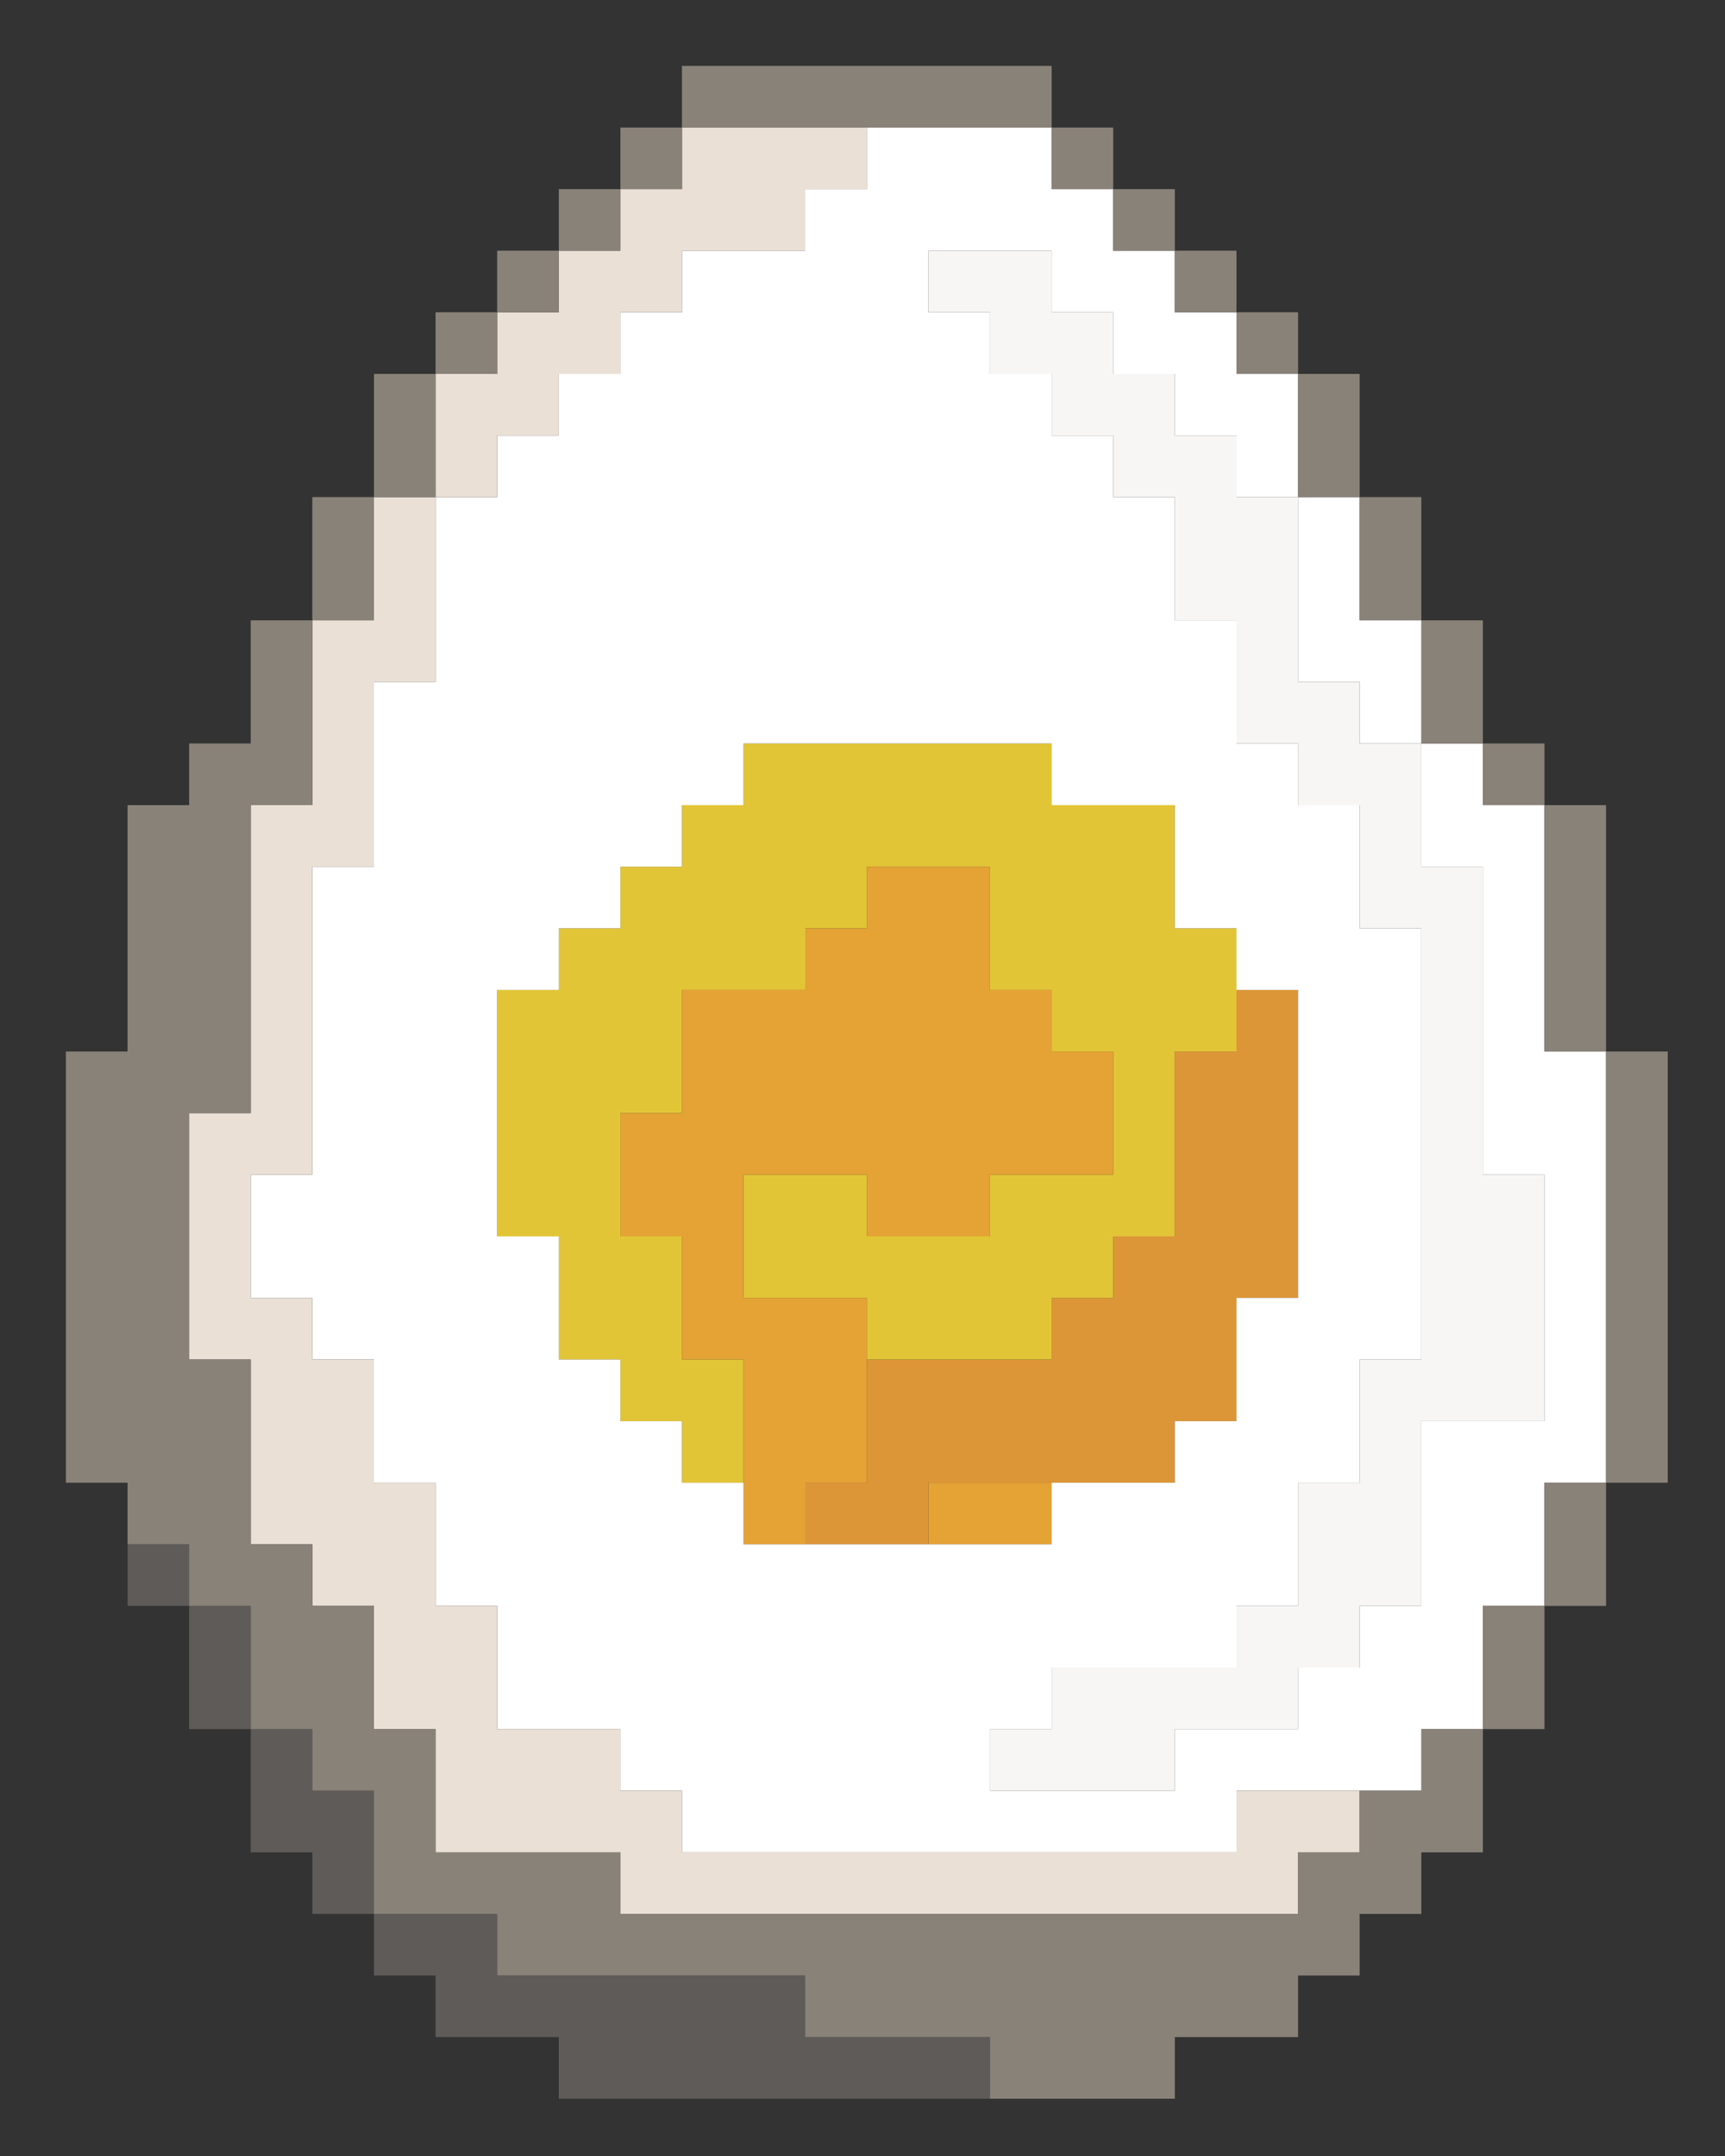 <?xml version="1.0" encoding="UTF-8"?>
<svg id="uuid-bddb63b8-ca37-43a9-a6d8-2bea84e69814" data-name="Layer_1" xmlns="http://www.w3.org/2000/svg" viewBox="0 0 200 250">
  <rect x="0" y="0" width="200" height="250" fill="#333333" stroke="none"/>
  <defs>
    <style>
      .uuid-9361383d-51fd-43d7-a573-267dae5f6245 {
        fill: #5e5b58;
      }

      .uuid-a453d4ec-9380-4b34-b3f6-904e8bbac3e0 {
        fill: #f7f6f5;
      }

      .uuid-fa32f172-1a7a-4e69-87ab-9727f068b6c6 {
        fill: #fff;
      }

      .uuid-1e955b1a-4c3d-404b-953b-a87e07f05fad {
        fill: #dd9637;
      }

      .uuid-ffc6c0fb-a3ad-4b44-95d4-2b4e113042a4 {
        fill: #898279;
      }

      .uuid-de8ce997-24ac-4ebf-9b66-98d0dba972a5 {
        fill: #eae0d6;
      }

      .uuid-ec0e447f-c598-44c7-a109-591ebfab8c74 {
        fill: #e5a235;
      }

      .uuid-52ed504f-158f-443a-8d7e-19bcc7eedc21 {
        fill: #e2c537;
      }
    </style>
  </defs>
  <polygon class="uuid-a453d4ec-9380-4b34-b3f6-904e8bbac3e0" points="171.93 136.21 171.93 129.07 171.93 121.93 171.93 114.79 171.93 107.64 171.93 100.5 164.79 100.5 164.79 93.36 164.79 86.21 157.64 86.21 157.64 79.07 150.5 79.07 150.5 71.93 150.5 64.79 150.5 57.64 143.36 57.64 143.36 50.5 136.21 50.5 136.21 43.36 129.07 43.36 129.07 36.21 121.93 36.21 121.93 29.07 114.79 29.07 107.64 29.07 107.64 36.21 114.79 36.21 114.79 43.36 121.93 43.36 121.93 50.5 129.07 50.5 129.07 57.64 136.21 57.64 136.21 64.79 136.21 71.93 143.36 71.93 143.36 79.07 143.36 86.21 150.5 86.21 150.5 93.36 157.64 93.36 157.64 100.5 157.64 107.64 164.79 107.64 164.79 114.79 164.79 121.93 164.79 129.07 164.79 136.21 164.79 143.36 164.79 150.5 164.79 157.64 157.64 157.64 157.64 164.79 157.64 171.93 150.5 171.93 150.5 179.07 150.5 186.21 143.36 186.21 143.36 193.36 136.21 193.36 129.07 193.36 121.93 193.36 121.93 200.5 114.79 200.5 114.79 207.64 121.93 207.64 129.07 207.64 136.21 207.64 136.21 200.5 143.36 200.5 150.5 200.5 150.5 193.36 157.64 193.36 157.64 186.21 164.79 186.21 164.79 179.07 164.79 171.93 164.79 164.79 171.93 164.79 179.07 164.79 179.07 157.64 179.07 150.5 179.07 143.36 179.07 136.21 171.93 136.21"/>
  <polygon class="uuid-1e955b1a-4c3d-404b-953b-a87e07f05fad" points="143.36 114.79 143.36 121.93 136.21 121.93 136.21 129.07 136.21 136.21 136.21 143.36 129.07 143.36 129.07 150.5 121.93 150.5 121.93 157.64 114.79 157.64 107.64 157.64 100.5 157.64 100.5 164.79 100.5 171.93 93.36 171.93 93.36 179.07 100.5 179.07 107.64 179.07 107.64 171.93 114.79 171.93 121.93 171.93 129.07 171.93 136.21 171.93 136.21 164.79 143.36 164.79 143.36 157.64 143.36 150.5 150.5 150.5 150.5 143.36 150.5 136.21 150.5 129.07 150.5 121.93 150.5 114.79 143.36 114.79"/>
  <g>
    <polygon class="uuid-ec0e447f-c598-44c7-a109-591ebfab8c74" points="107.64 171.93 107.64 179.07 114.79 179.07 121.93 179.07 121.93 171.93 114.79 171.93 107.64 171.93"/>
    <polygon class="uuid-ec0e447f-c598-44c7-a109-591ebfab8c74" points="121.93 121.93 121.93 114.79 114.79 114.79 114.79 107.64 114.79 100.5 107.64 100.5 100.5 100.5 100.5 107.64 93.36 107.64 93.36 114.79 86.21 114.79 79.07 114.79 79.07 121.93 79.07 129.07 71.93 129.07 71.93 136.21 71.93 143.36 79.07 143.36 79.07 150.5 79.07 157.64 86.21 157.64 86.21 164.79 86.21 171.93 86.21 179.07 93.36 179.07 93.36 171.93 100.5 171.93 100.5 164.79 100.5 157.64 100.5 150.5 93.36 150.5 86.21 150.5 86.21 143.36 86.21 136.21 93.36 136.21 100.5 136.21 100.5 143.36 107.64 143.36 114.79 143.36 114.79 136.21 121.93 136.21 129.07 136.21 129.07 129.07 129.07 121.93 121.93 121.93"/>
  </g>
  <polygon class="uuid-52ed504f-158f-443a-8d7e-19bcc7eedc21" points="136.21 107.64 136.21 100.5 136.21 93.36 129.07 93.36 121.93 93.36 121.93 86.21 114.79 86.21 107.64 86.21 100.5 86.21 93.36 86.21 86.21 86.21 86.21 93.36 79.07 93.36 79.07 100.5 71.93 100.5 71.93 107.64 64.79 107.64 64.79 114.79 57.64 114.79 57.64 121.93 57.64 129.07 57.64 136.21 57.64 143.36 64.79 143.36 64.79 150.5 64.79 157.64 71.93 157.64 71.93 164.79 79.07 164.79 79.07 171.93 86.21 171.93 86.21 164.79 86.21 157.64 79.07 157.64 79.07 150.5 79.07 143.36 71.93 143.36 71.93 136.21 71.93 129.07 79.07 129.07 79.07 121.93 79.07 114.79 86.21 114.79 93.36 114.79 93.36 107.64 100.5 107.64 100.5 100.5 107.64 100.5 114.79 100.5 114.79 107.64 114.79 114.79 121.93 114.79 121.93 121.93 129.07 121.93 129.07 129.07 129.07 136.21 121.93 136.21 114.79 136.21 114.79 143.36 107.64 143.36 100.5 143.36 100.5 136.21 93.36 136.21 86.21 136.21 86.21 143.36 86.21 150.5 93.36 150.5 100.5 150.5 100.5 157.64 107.64 157.64 114.79 157.64 121.93 157.64 121.93 150.5 129.07 150.5 129.07 143.36 136.21 143.36 136.21 136.21 136.21 129.07 136.21 121.93 143.36 121.93 143.36 114.79 143.36 107.64 136.21 107.64"/>
  <g>
    <path class="uuid-fa32f172-1a7a-4e69-87ab-9727f068b6c6" d="M179.07,121.93v-28.57h-7.14v-7.15h-7.14v14.29h7.14v35.71h7.14v28.58h-14.28v21.42h-7.15v7.15h-7.14v7.14h-14.29v7.14h-21.42v-7.14h7.14v-7.14h21.43v-7.15h7.14v-14.28h7.14v-14.29h7.15v-50h-7.15v-14.28h-7.14v-7.15h-7.14v-14.28h-7.15v-14.29h-7.14v-7.14h-7.14v-7.14h-7.14v-7.15h-7.15v-7.14h14.29v7.14h7.14v7.15h7.14v7.14h7.15v7.14h7.14v-14.28h-7.14v-7.15h-7.15v-7.14h-7.14v-7.14h-7.14v-7.14h-21.43v7.14h-7.14v7.14h-14.29v7.14h-7.14v7.15h-7.14v7.14h-7.15v7.14h-7.14v21.43h-7.14v21.43h-7.15v35.71h-7.14v14.29h7.14v7.14h7.15v14.29h7.14v14.28h7.14v14.29h14.29v7.14h7.14v7.15h64.29v-7.15h21.43v-7.14h7.14v-14.29h7.14v-14.28h7.14v-50h-7.14ZM136.21,100.5v7.14h7.15v7.15h7.14v35.71h-7.14v14.29h-7.15v7.14h-14.28v7.14h-35.72v-7.14h-7.14v-7.14h-7.14v-7.15h-7.14v-14.28h-7.15v-28.57h7.15v-7.15h7.14v-7.14h7.14v-7.14h7.14v-7.15h35.72v7.15h14.28v7.14Z"/>
    <polygon class="uuid-fa32f172-1a7a-4e69-87ab-9727f068b6c6" points="150.5 71.93 150.5 79.07 157.64 79.07 157.64 86.21 164.79 86.21 164.79 79.07 164.79 71.93 157.64 71.93 157.64 64.79 157.64 57.64 150.5 57.64 150.5 64.79 150.5 71.93"/>
  </g>
  <g>
    <polygon class="uuid-de8ce997-24ac-4ebf-9b66-98d0dba972a5" points="150.5 207.64 143.36 207.64 143.36 214.79 136.21 214.79 129.07 214.79 121.93 214.79 114.79 214.79 107.64 214.79 100.5 214.79 93.36 214.79 86.21 214.79 79.07 214.79 79.07 207.64 71.93 207.64 71.93 200.5 64.79 200.5 57.64 200.5 57.64 193.36 57.64 186.21 50.5 186.21 50.5 179.07 50.5 171.93 43.36 171.93 43.36 164.79 43.36 157.64 36.21 157.64 36.21 150.5 29.07 150.5 29.07 143.36 29.07 136.21 36.21 136.21 36.21 129.07 36.21 121.93 36.21 114.79 36.21 107.64 36.21 100.5 43.36 100.5 43.36 93.36 43.36 86.21 43.36 79.07 50.5 79.07 50.5 71.93 50.5 64.79 50.5 57.64 43.36 57.64 43.36 64.79 43.36 71.93 36.21 71.93 36.21 79.07 36.21 86.21 36.21 93.36 29.07 93.36 29.07 100.5 29.07 107.64 29.07 114.79 29.07 121.93 29.07 129.07 21.93 129.07 21.93 136.21 21.93 143.36 21.93 150.5 21.93 157.64 29.07 157.64 29.07 164.79 29.07 171.93 29.07 179.07 36.21 179.07 36.21 186.21 43.36 186.21 43.36 193.36 43.36 200.5 50.5 200.5 50.5 207.64 50.5 214.79 57.64 214.79 64.79 214.79 71.93 214.79 71.93 221.93 79.07 221.93 86.21 221.93 93.36 221.93 100.5 221.93 107.64 221.93 114.79 221.93 121.93 221.93 129.07 221.93 136.21 221.93 143.36 221.93 150.5 221.93 150.5 214.79 157.64 214.79 157.64 207.64 150.5 207.64"/>
    <polygon class="uuid-de8ce997-24ac-4ebf-9b66-98d0dba972a5" points="57.64 50.5 64.79 50.5 64.79 43.36 71.93 43.36 71.93 36.21 79.07 36.21 79.07 29.07 86.21 29.07 93.36 29.07 93.36 21.93 100.5 21.93 100.5 14.79 93.36 14.79 86.21 14.79 79.07 14.79 79.07 21.93 71.93 21.93 71.93 29.07 64.79 29.07 64.79 36.21 57.64 36.21 57.64 43.36 50.5 43.36 50.5 50.5 50.5 57.64 57.64 57.64 57.64 50.5"/>
  </g>
  <g>
    <polygon class="uuid-9361383d-51fd-43d7-a573-267dae5f6245" points="107.64 236.21 100.5 236.21 93.36 236.21 93.36 229.07 86.21 229.07 79.07 229.07 71.93 229.07 64.79 229.07 57.64 229.07 57.64 221.93 50.5 221.93 43.36 221.93 43.36 229.07 50.5 229.07 50.5 236.21 57.64 236.21 64.79 236.21 64.79 243.36 71.93 243.36 79.07 243.36 86.21 243.36 93.36 243.36 100.5 243.36 107.64 243.36 114.79 243.36 114.79 236.21 107.64 236.21"/>
    <polygon class="uuid-9361383d-51fd-43d7-a573-267dae5f6245" points="43.36 207.64 36.21 207.64 36.21 200.5 29.07 200.5 29.07 207.64 29.07 214.79 36.21 214.79 36.21 221.93 43.36 221.93 43.36 214.79 43.36 207.64"/>
    <polygon class="uuid-9361383d-51fd-43d7-a573-267dae5f6245" points="29.07 186.21 21.93 186.21 21.93 193.36 21.93 200.5 29.07 200.5 29.07 193.36 29.07 186.21"/>
    <rect class="uuid-9361383d-51fd-43d7-a573-267dae5f6245" x="14.79" y="179.07" width="7.14" height="7.14"/>
  </g>
  <g>
    <rect class="uuid-ffc6c0fb-a3ad-4b44-95d4-2b4e113042a4" x="171.93" y="86.21" width="7.14" height="7.15"/>
    <polygon class="uuid-ffc6c0fb-a3ad-4b44-95d4-2b4e113042a4" points="157.64 71.93 164.79 71.93 164.79 64.79 164.79 57.64 157.64 57.64 157.64 64.79 157.64 71.93"/>
    <polygon class="uuid-ffc6c0fb-a3ad-4b44-95d4-2b4e113042a4" points="150.5 57.64 157.64 57.64 157.64 50.5 157.64 43.36 150.5 43.36 150.5 50.5 150.5 57.64"/>
    <rect class="uuid-ffc6c0fb-a3ad-4b44-95d4-2b4e113042a4" x="143.36" y="36.21" width="7.14" height="7.15"/>
    <rect class="uuid-ffc6c0fb-a3ad-4b44-95d4-2b4e113042a4" x="136.21" y="29.07" width="7.15" height="7.14"/>
    <rect class="uuid-ffc6c0fb-a3ad-4b44-95d4-2b4e113042a4" x="129.07" y="21.93" width="7.14" height="7.14"/>
    <rect class="uuid-ffc6c0fb-a3ad-4b44-95d4-2b4e113042a4" x="121.93" y="14.79" width="7.14" height="7.14"/>
    <polygon class="uuid-ffc6c0fb-a3ad-4b44-95d4-2b4e113042a4" points="93.36 14.79 100.5 14.79 107.64 14.79 114.79 14.79 121.93 14.79 121.93 7.64 114.79 7.64 107.64 7.64 100.5 7.64 93.36 7.64 86.21 7.64 79.07 7.64 79.07 14.79 86.21 14.79 93.36 14.79"/>
    <rect class="uuid-ffc6c0fb-a3ad-4b44-95d4-2b4e113042a4" x="71.93" y="14.79" width="7.14" height="7.14"/>
    <rect class="uuid-ffc6c0fb-a3ad-4b44-95d4-2b4e113042a4" x="64.79" y="21.93" width="7.14" height="7.14"/>
    <rect class="uuid-ffc6c0fb-a3ad-4b44-95d4-2b4e113042a4" x="57.64" y="29.07" width="7.15" height="7.14"/>
    <rect class="uuid-ffc6c0fb-a3ad-4b44-95d4-2b4e113042a4" x="50.5" y="36.21" width="7.14" height="7.15"/>
    <polygon class="uuid-ffc6c0fb-a3ad-4b44-95d4-2b4e113042a4" points="50.5 50.5 50.5 43.36 43.36 43.36 43.36 50.5 43.36 57.64 50.5 57.64 50.5 50.5"/>
    <polygon class="uuid-ffc6c0fb-a3ad-4b44-95d4-2b4e113042a4" points="43.36 64.79 43.36 57.64 36.21 57.64 36.21 64.79 36.21 71.93 43.36 71.93 43.36 64.79"/>
    <polygon class="uuid-ffc6c0fb-a3ad-4b44-95d4-2b4e113042a4" points="164.79 86.21 171.93 86.21 171.93 79.07 171.93 71.93 164.79 71.93 164.79 79.07 164.79 86.21"/>
    <polygon class="uuid-ffc6c0fb-a3ad-4b44-95d4-2b4e113042a4" points="179.07 107.64 179.07 114.79 179.07 121.93 186.21 121.93 186.21 114.79 186.21 107.64 186.21 100.5 186.21 93.36 179.07 93.36 179.07 100.5 179.07 107.64"/>
    <polygon class="uuid-ffc6c0fb-a3ad-4b44-95d4-2b4e113042a4" points="186.21 121.93 186.21 129.07 186.21 136.21 186.21 143.36 186.21 150.5 186.21 157.64 186.21 164.79 186.21 171.93 193.36 171.93 193.36 164.79 193.36 157.64 193.36 150.5 193.36 143.36 193.36 136.21 193.36 129.07 193.36 121.93 186.21 121.93"/>
    <polygon class="uuid-ffc6c0fb-a3ad-4b44-95d4-2b4e113042a4" points="179.07 179.07 179.07 186.21 186.21 186.21 186.21 179.07 186.21 171.93 179.07 171.93 179.07 179.07"/>
    <polygon class="uuid-ffc6c0fb-a3ad-4b44-95d4-2b4e113042a4" points="171.93 193.36 171.93 200.5 179.07 200.5 179.07 193.36 179.07 186.21 171.93 186.21 171.93 193.36"/>
    <polygon class="uuid-ffc6c0fb-a3ad-4b44-95d4-2b4e113042a4" points="164.79 207.64 157.64 207.64 157.64 214.79 150.5 214.79 150.5 221.93 143.36 221.93 136.21 221.93 129.07 221.93 121.93 221.93 114.79 221.93 107.64 221.93 100.5 221.93 93.36 221.93 86.21 221.93 79.07 221.93 71.93 221.93 71.93 214.79 64.79 214.79 57.64 214.79 50.5 214.79 50.5 207.64 50.5 200.5 43.36 200.5 43.36 193.36 43.36 186.21 36.21 186.21 36.21 179.07 29.07 179.07 29.07 171.93 29.07 164.79 29.07 157.64 21.93 157.64 21.93 150.5 21.93 143.36 21.93 136.21 21.93 129.07 29.07 129.07 29.07 121.93 29.07 114.79 29.07 107.64 29.07 100.5 29.07 93.36 36.21 93.36 36.21 86.21 36.21 79.07 36.21 71.93 29.07 71.93 29.07 79.07 29.07 86.21 21.93 86.21 21.93 93.36 14.79 93.36 14.79 100.5 14.79 107.64 14.79 114.79 14.79 121.93 7.64 121.93 7.64 129.07 7.64 136.21 7.64 143.36 7.64 150.5 7.64 157.64 7.64 164.79 7.64 171.93 14.79 171.93 14.79 179.07 21.93 179.07 21.93 186.21 29.07 186.21 29.07 193.36 29.07 200.5 36.21 200.5 36.21 207.64 43.36 207.64 43.36 214.79 43.36 221.93 50.5 221.93 57.64 221.93 57.64 229.07 64.79 229.07 71.93 229.07 79.07 229.07 86.21 229.07 93.36 229.07 93.36 236.21 100.5 236.21 107.64 236.21 114.79 236.21 114.79 243.36 121.93 243.36 129.07 243.36 136.21 243.36 136.21 236.21 143.36 236.21 150.5 236.21 150.5 229.07 157.64 229.07 157.64 221.93 164.79 221.93 164.79 214.79 171.93 214.79 171.93 207.64 171.93 200.5 164.79 200.5 164.79 207.64"/>
  </g>
</svg>
